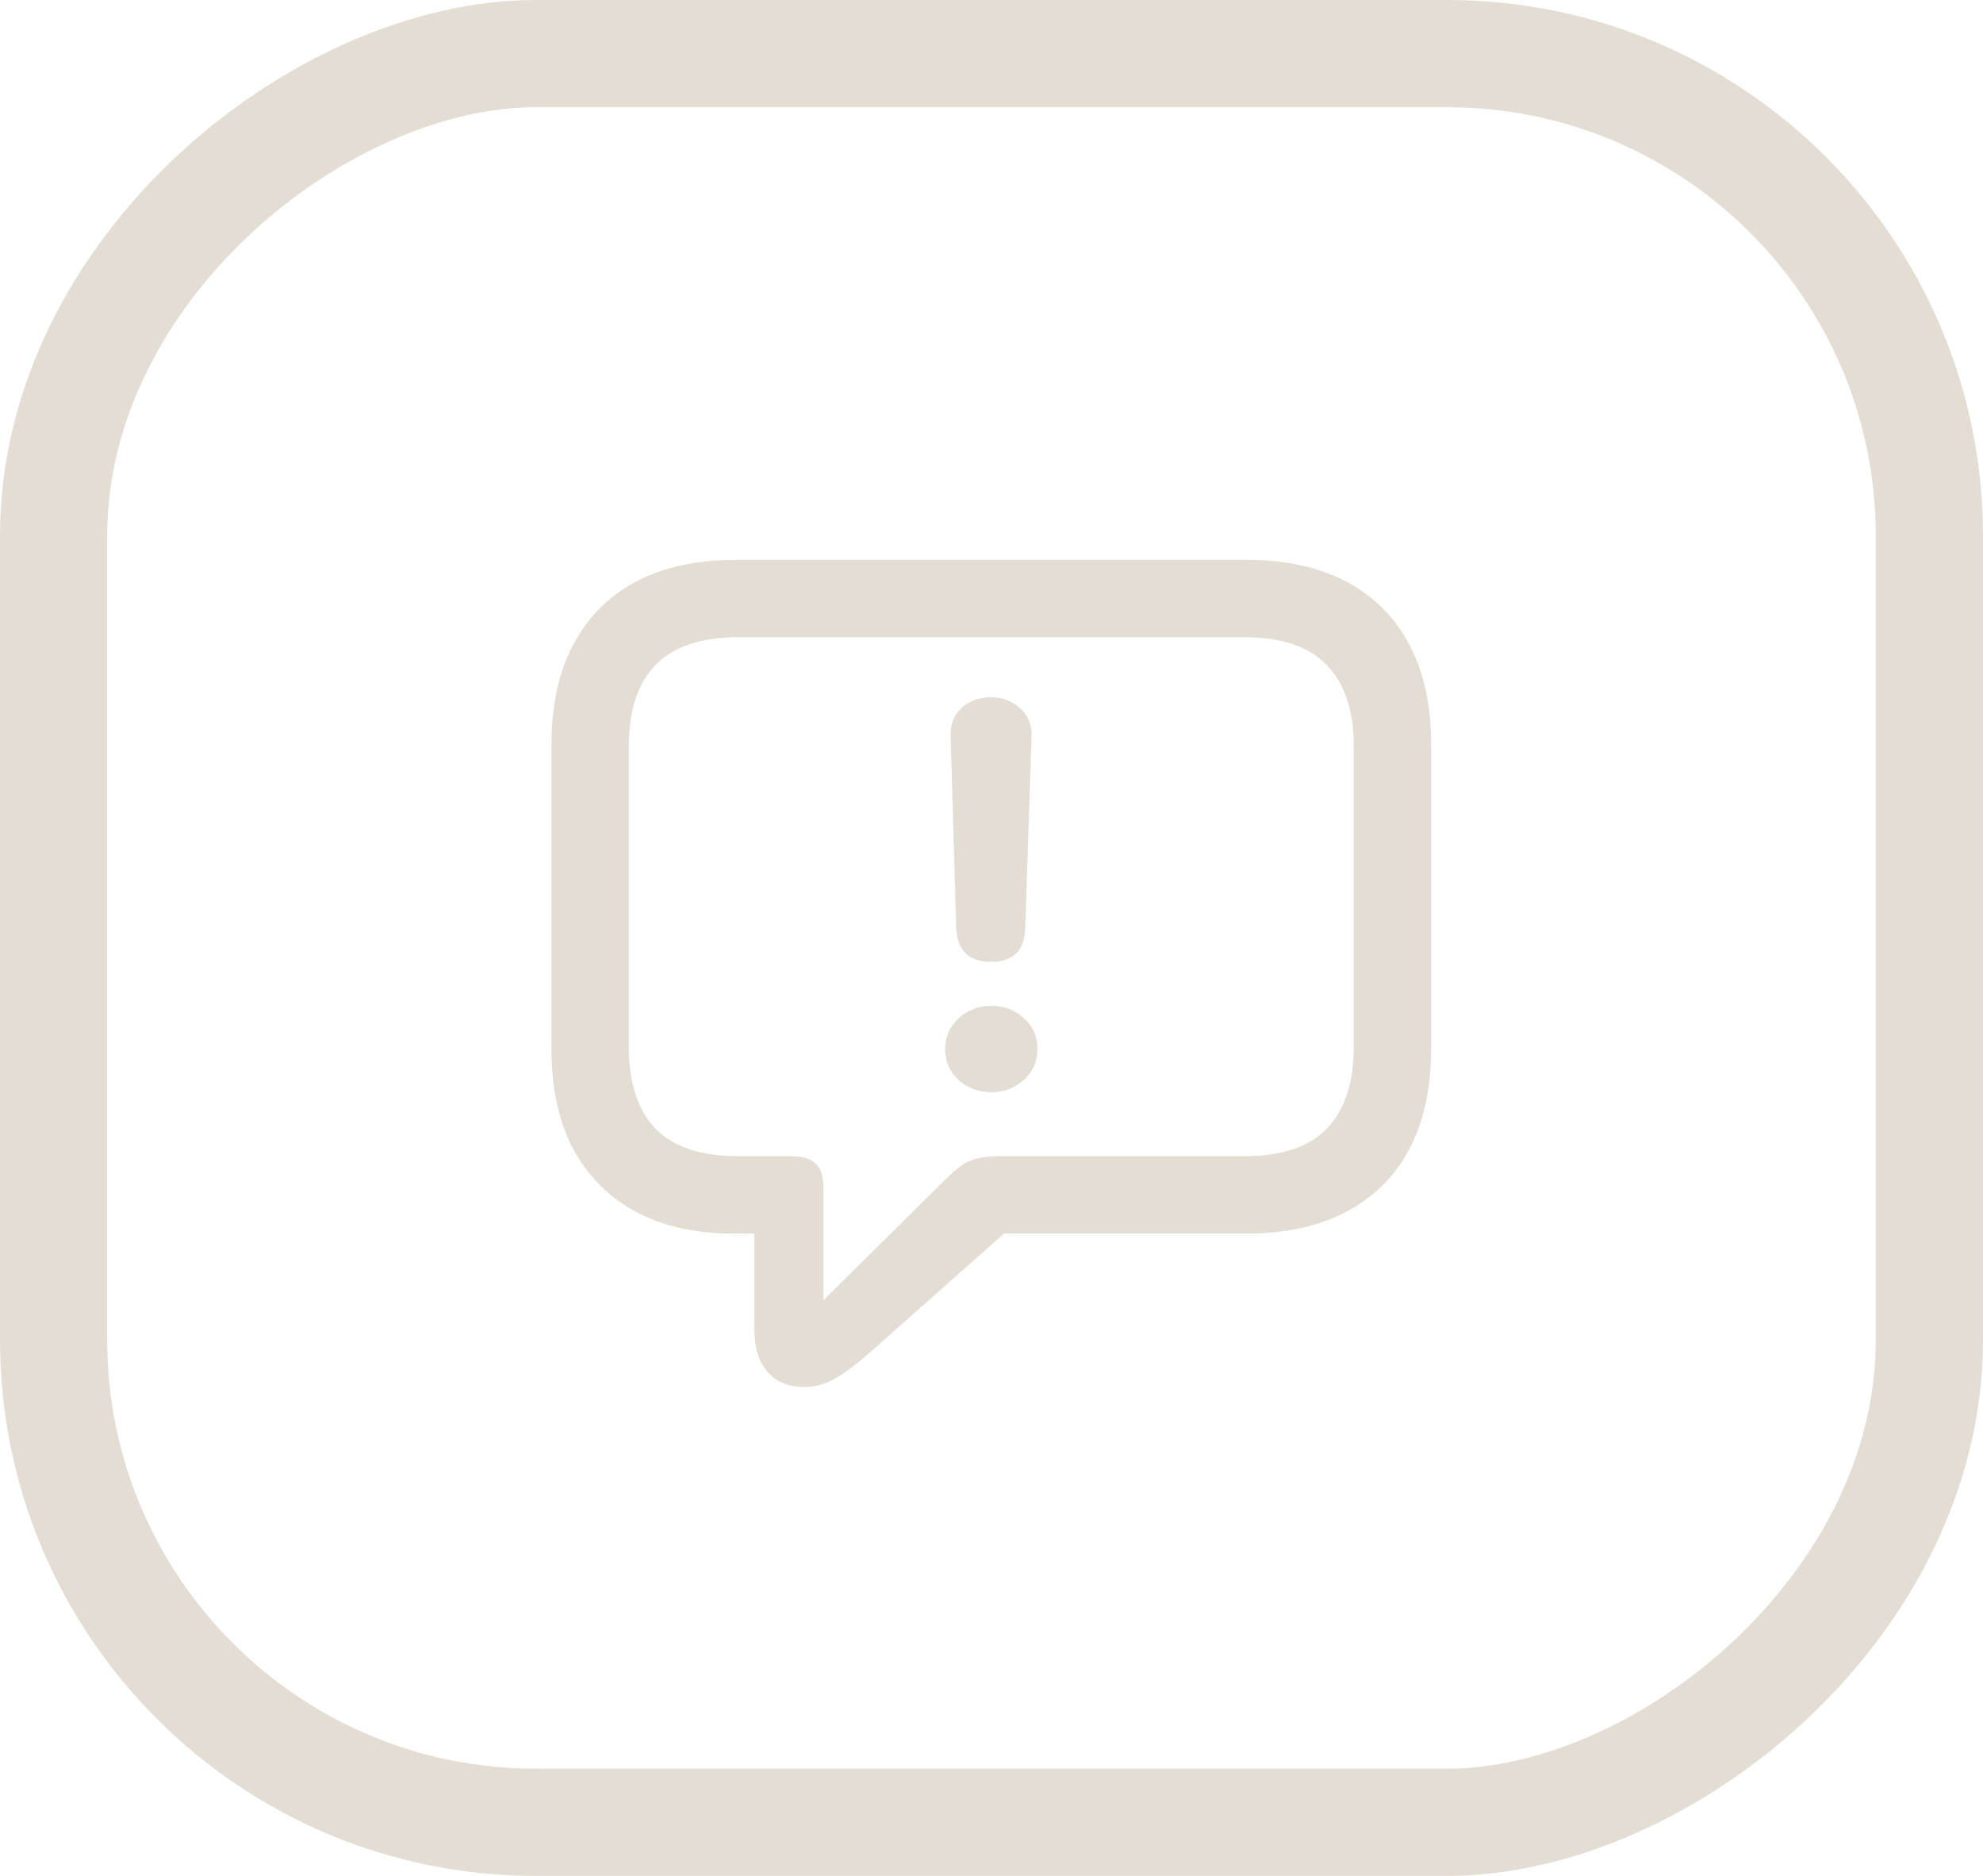 <svg width="37" height="35" viewBox="0 0 37 35" fill="none" xmlns="http://www.w3.org/2000/svg">
<rect x="36" y="1" width="33" height="35" rx="9" transform="rotate(90 36 1)" stroke="#E3DDD3" stroke-width="2"/>
<path d="M15.006 25.878C14.713 25.878 14.484 25.783 14.318 25.593C14.157 25.402 14.076 25.144 14.076 24.816V23.015H13.681C12.973 23.015 12.365 22.878 11.857 22.605C11.354 22.331 10.966 21.94 10.692 21.433C10.424 20.92 10.29 20.3 10.29 19.572V13.889C10.29 13.161 10.424 12.543 10.692 12.036C10.961 11.523 11.349 11.13 11.857 10.856C12.37 10.583 12.995 10.446 13.732 10.446H23.261C23.993 10.446 24.616 10.583 25.128 10.856C25.641 11.13 26.032 11.523 26.3 12.036C26.569 12.543 26.703 13.161 26.703 13.889V19.572C26.703 20.3 26.569 20.92 26.3 21.433C26.032 21.94 25.641 22.331 25.128 22.605C24.616 22.878 23.993 23.015 23.261 23.015H18.734L16.23 25.234C15.98 25.454 15.766 25.615 15.585 25.717C15.404 25.825 15.211 25.878 15.006 25.878ZM15.365 24.26L17.687 21.96C17.843 21.804 17.987 21.701 18.119 21.652C18.256 21.599 18.436 21.572 18.661 21.572H23.217C23.91 21.572 24.423 21.401 24.755 21.059C25.092 20.712 25.26 20.2 25.26 19.521V13.933C25.26 13.259 25.092 12.751 24.755 12.409C24.423 12.062 23.91 11.889 23.217 11.889H13.769C13.08 11.889 12.567 12.062 12.23 12.409C11.898 12.751 11.732 13.259 11.732 13.933V19.521C11.732 20.2 11.898 20.712 12.23 21.059C12.567 21.401 13.08 21.572 13.769 21.572H14.772C14.977 21.572 15.126 21.618 15.219 21.711C15.316 21.799 15.365 21.953 15.365 22.172V24.26ZM18.5 17.946C18.075 17.946 17.855 17.731 17.841 17.302L17.738 13.742C17.729 13.527 17.794 13.352 17.936 13.215C18.078 13.078 18.261 13.01 18.485 13.01C18.71 13.01 18.895 13.081 19.042 13.222C19.189 13.359 19.257 13.532 19.247 13.742L19.13 17.302C19.12 17.731 18.91 17.946 18.5 17.946ZM18.5 20.378C18.261 20.378 18.056 20.302 17.885 20.151C17.719 19.995 17.636 19.802 17.636 19.572C17.636 19.343 17.719 19.152 17.885 19.001C18.056 18.845 18.261 18.767 18.5 18.767C18.734 18.767 18.935 18.842 19.101 18.994C19.271 19.145 19.357 19.338 19.357 19.572C19.357 19.807 19.271 20 19.101 20.151C18.93 20.302 18.73 20.378 18.5 20.378Z" fill="#E3DDD3"/>
</svg>
